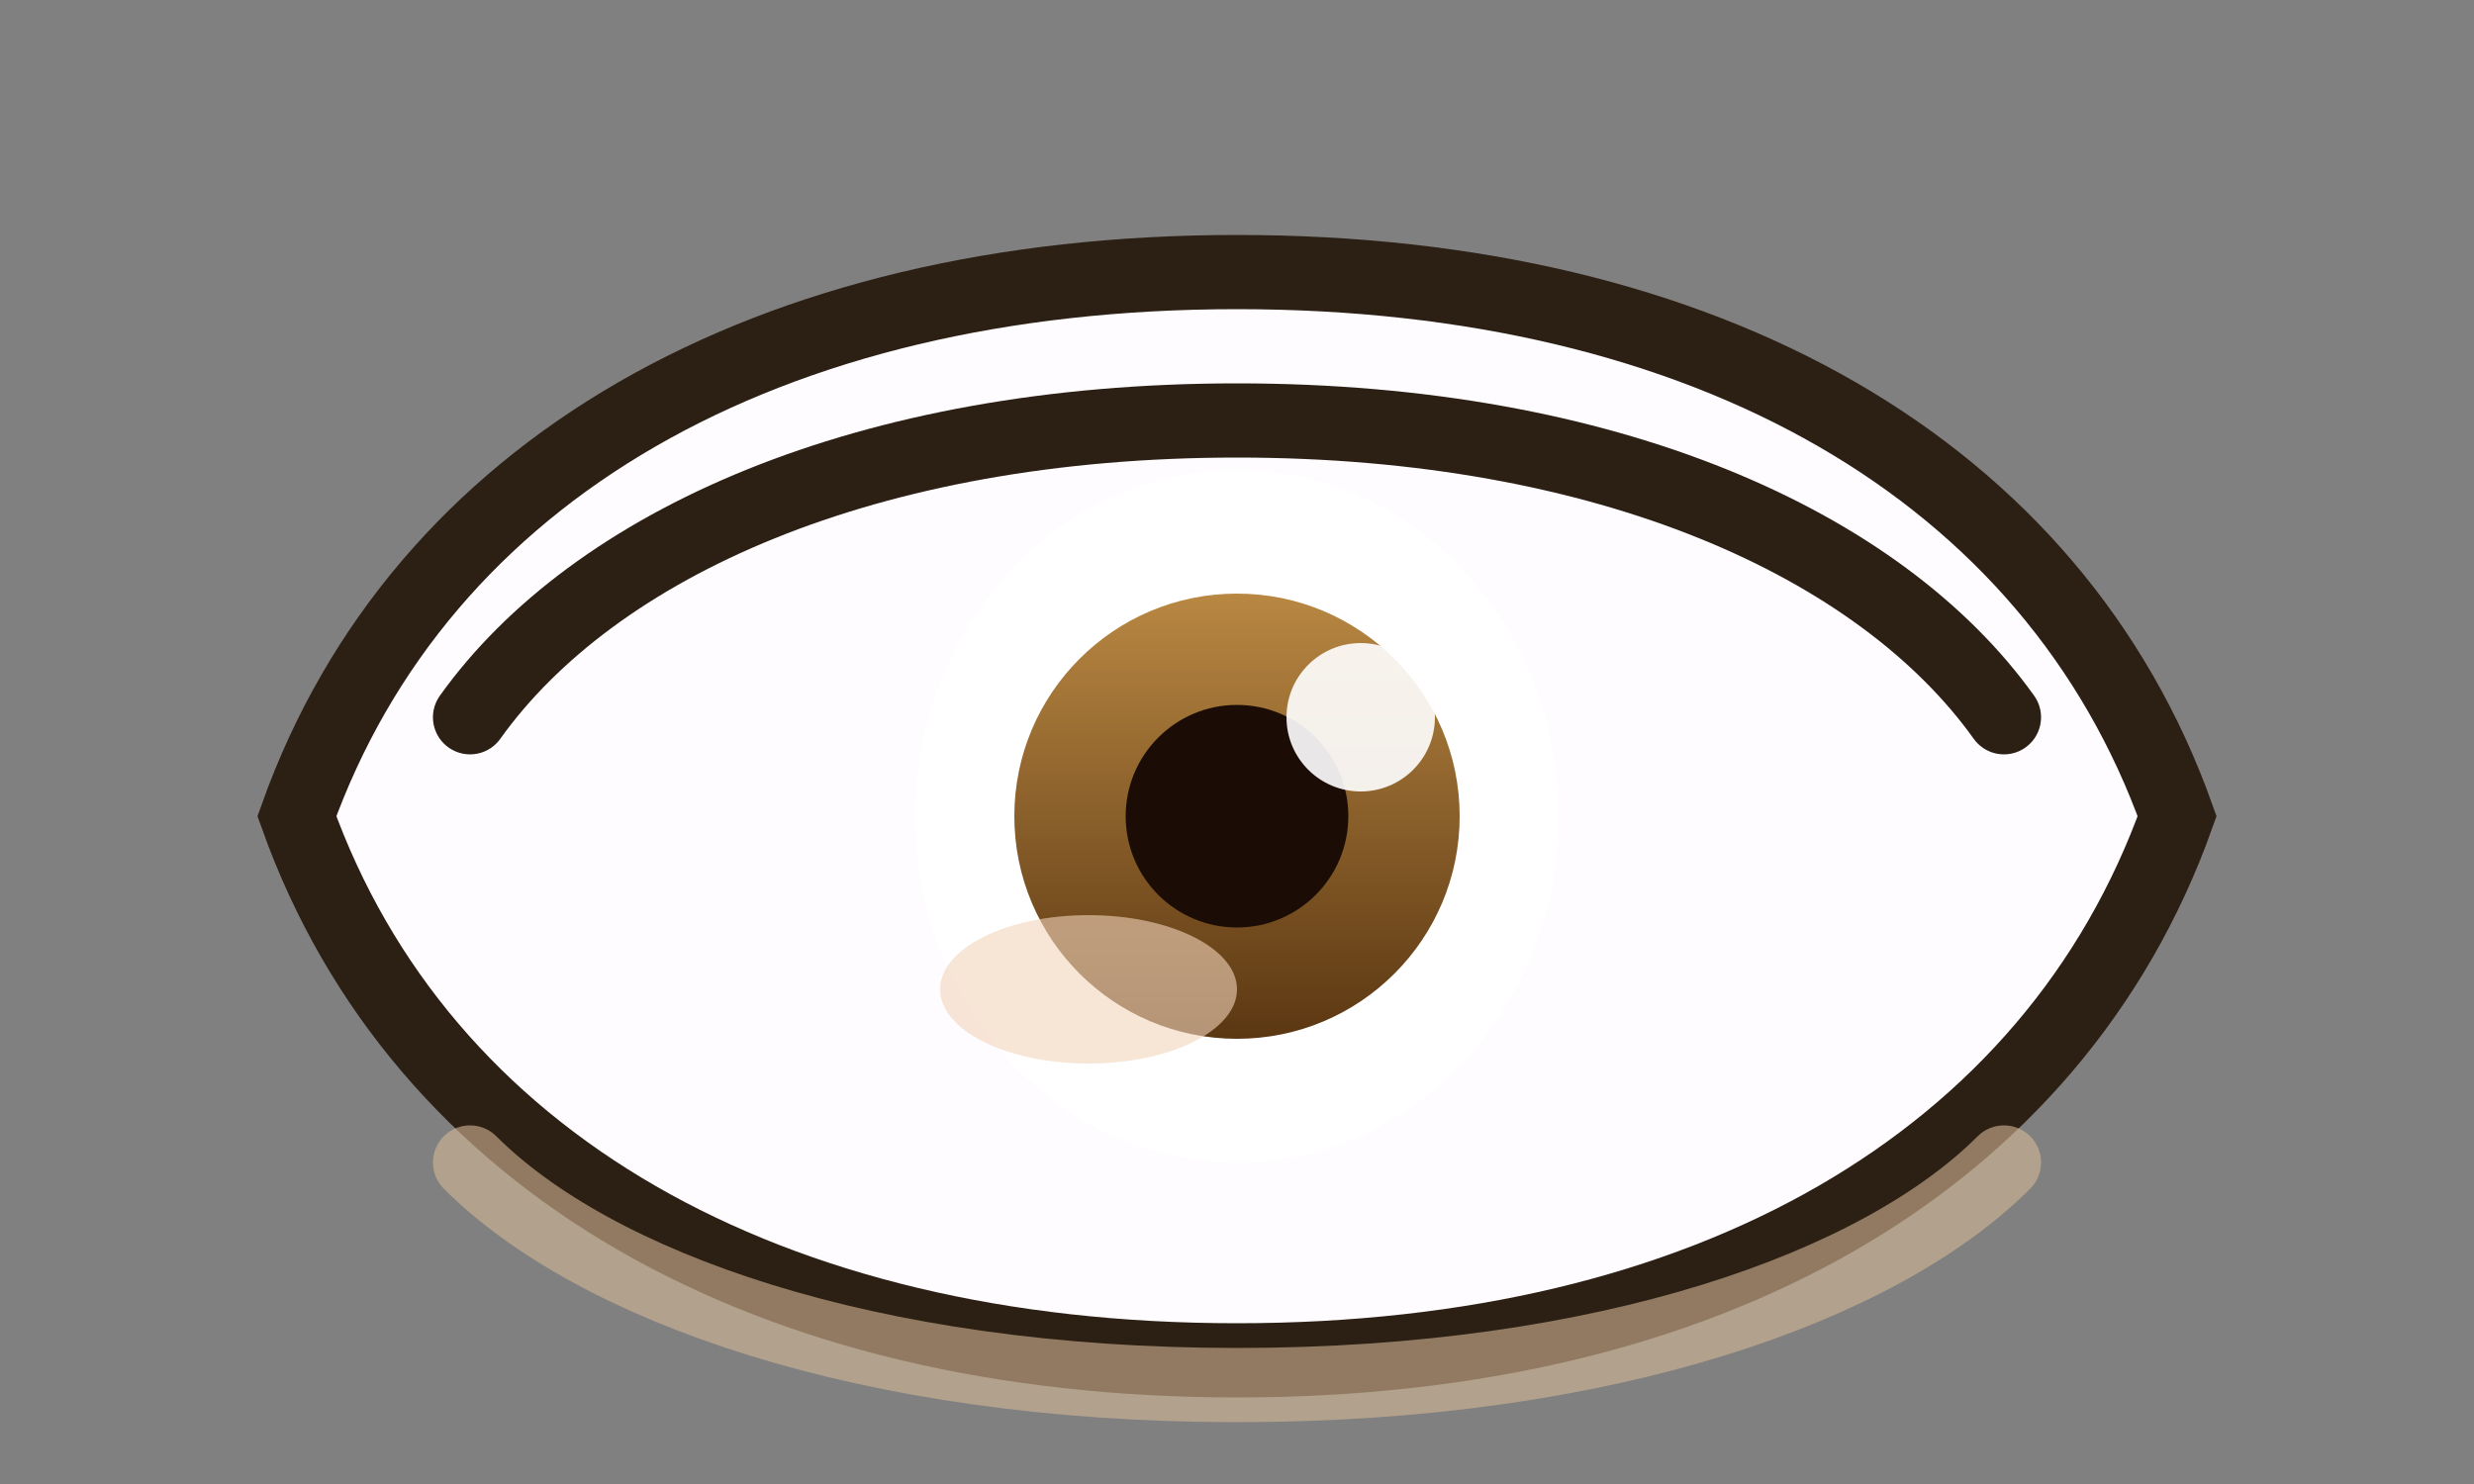 <svg xmlns="http://www.w3.org/2000/svg" viewBox="0 0 200 120">
  <rect x="0" y="0" width="200" height="120" fill="#808080" stroke="none"/>
  <defs>
    <linearGradient id="brownIris" x1="0" y1="0" x2="0" y2="1">
      <stop offset="0" stop-color="#b88742" />
      <stop offset="1" stop-color="#5b3712" />
    </linearGradient>
  </defs>
  <g transform="translate(0 6)">
    <path d="M24 60c10-28 38-44 76-44s66 16 76 44c-10 28-38 44-76 44S34 88 24 60z" fill="#fefcfe" stroke="#2c1f14" stroke-width="6" stroke-linecap="round" />
    <g transform="translate(36)">
      <ellipse cx="64" cy="60" rx="26" ry="28" fill="#fff" />
      <circle cx="64" cy="60" r="18" fill="url(#brownIris)" />
      <circle cx="64" cy="60" r="9" fill="#1b0d06" />
      <circle cx="74" cy="52" r="6" fill="#fff" opacity="0.9" />
      <ellipse cx="52" cy="74" rx="12" ry="6" fill="#f2d4ba" opacity="0.6" />
    </g>
    <path d="M38 52c10-14 32-24 62-24s52 10 62 24" fill="none" stroke="#2c1f14" stroke-width="6" stroke-linecap="round" />
    <path d="M38 88c10 10 32 18 62 18s52-8 62-18" fill="none" stroke="#d3b794" stroke-width="6" stroke-linecap="round" opacity="0.6" />
  </g>
</svg>
